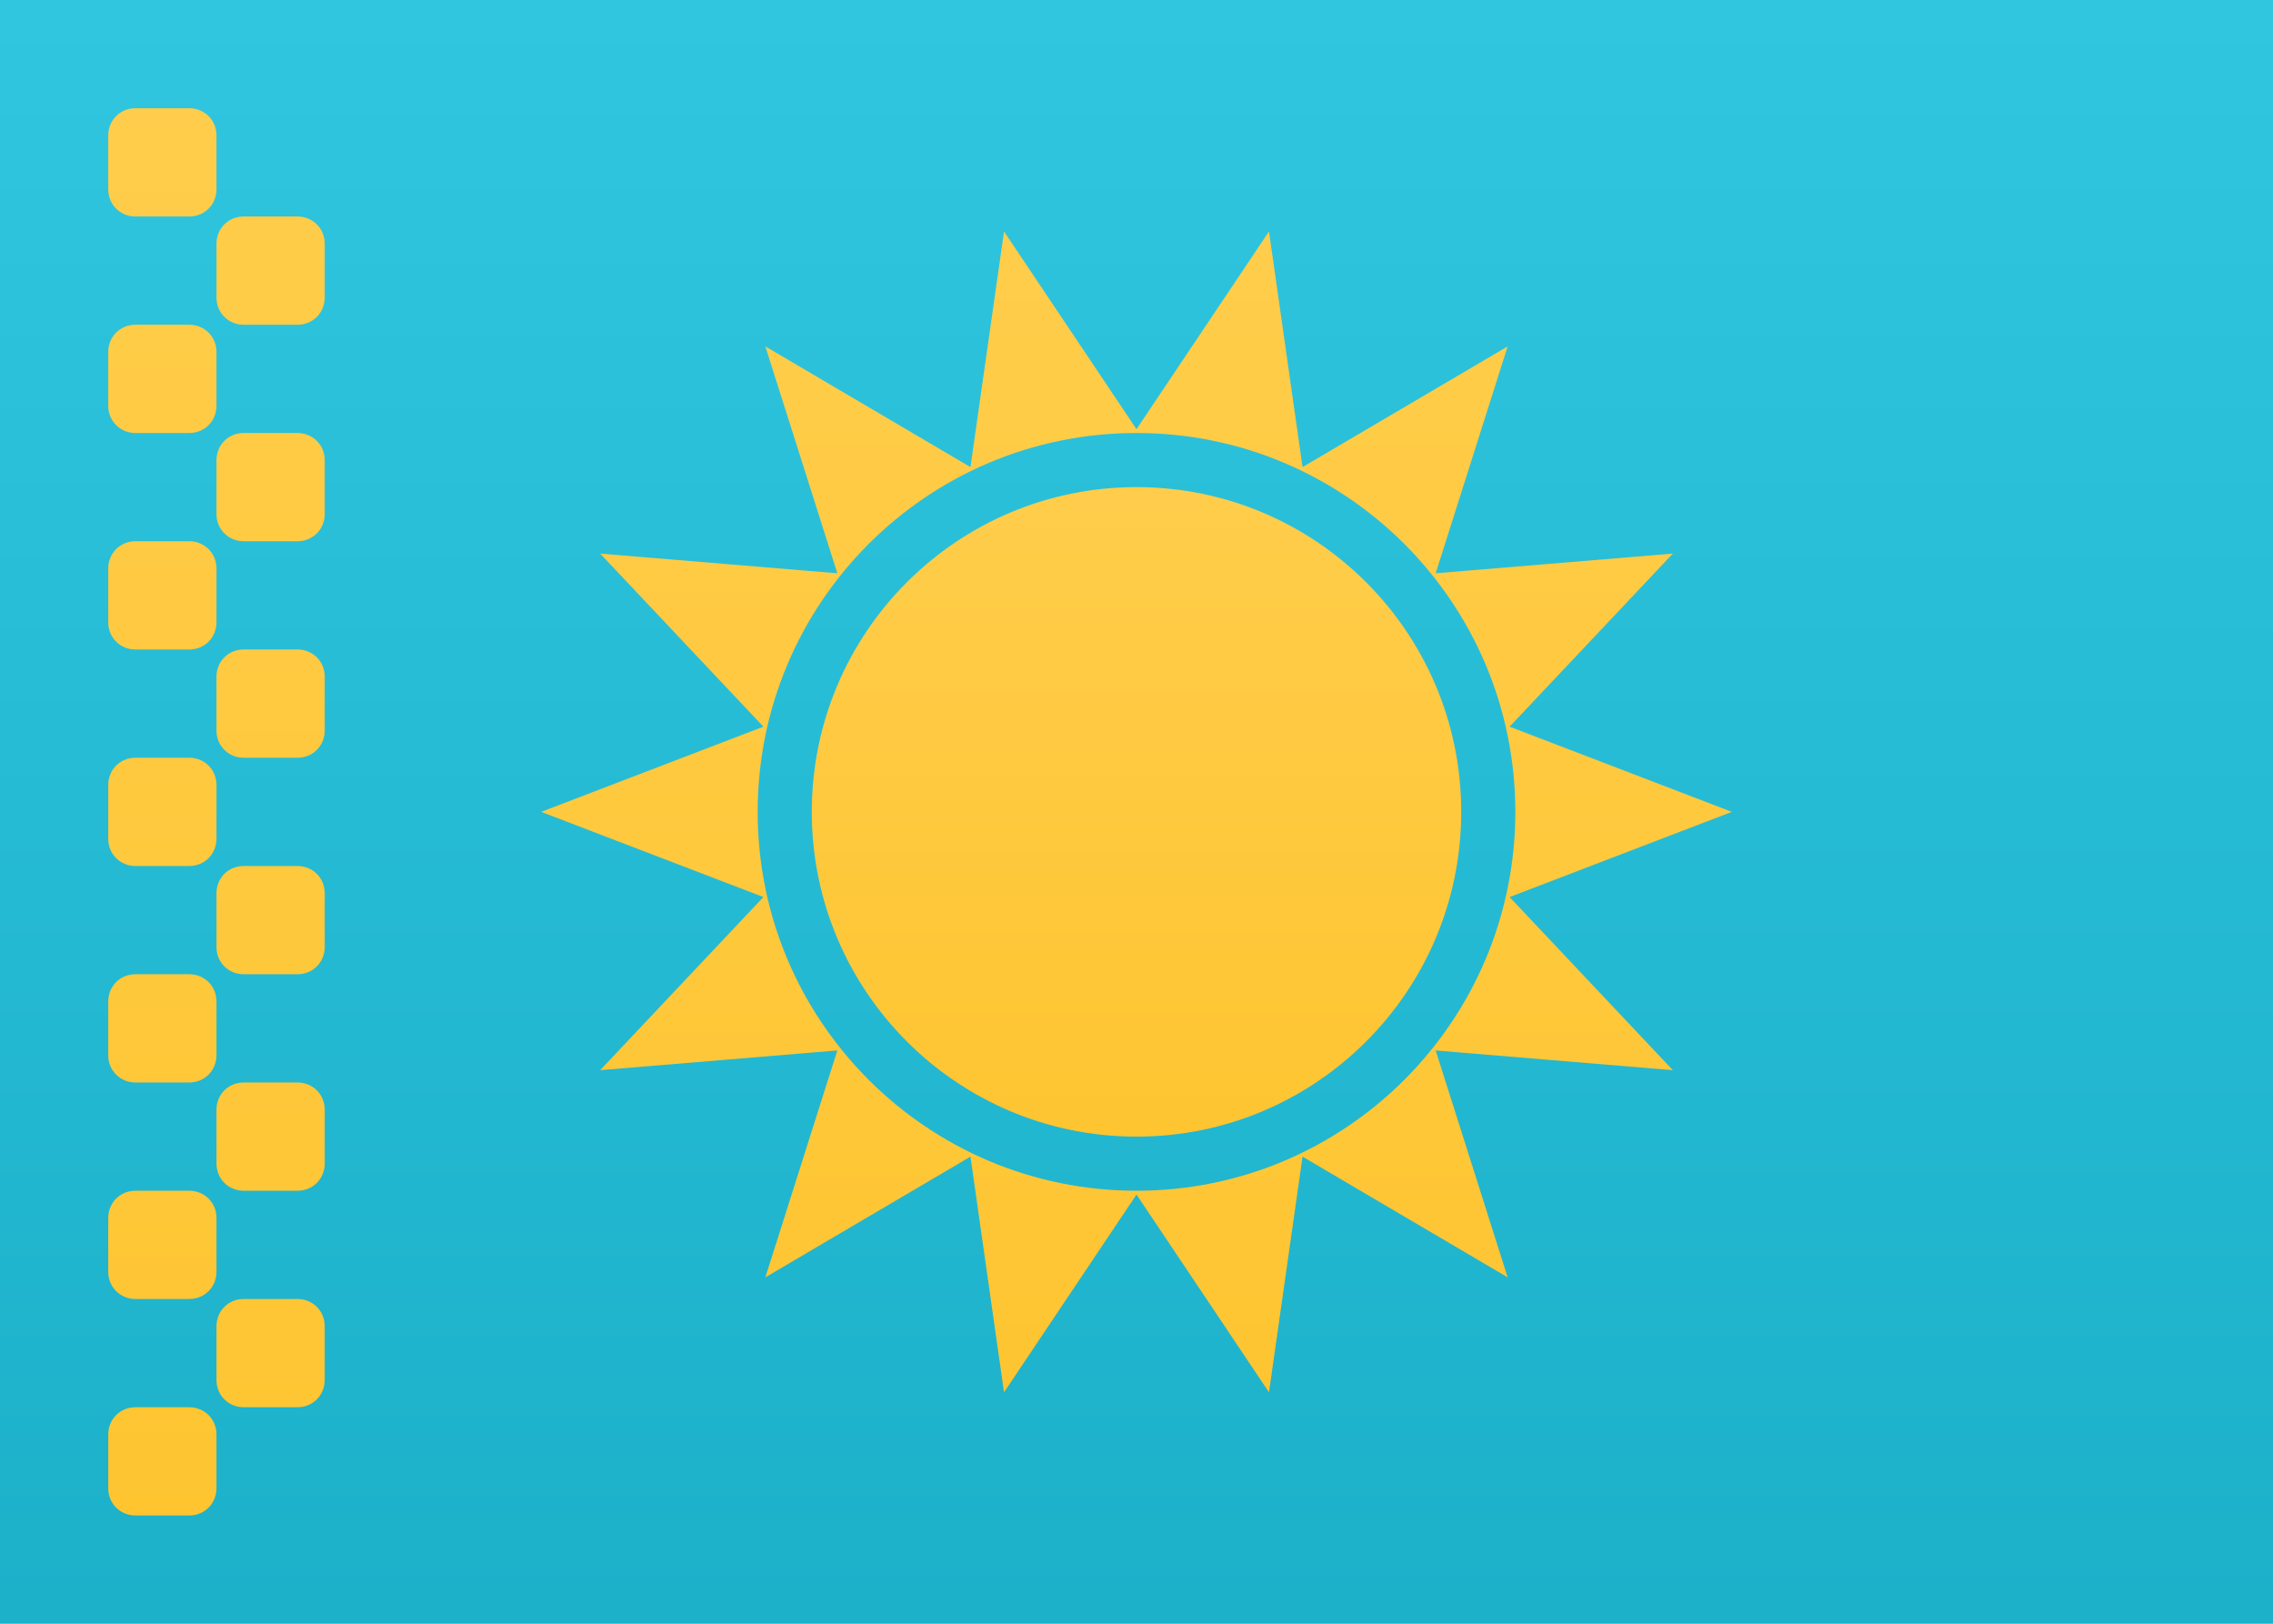 <?xml version="1.0" encoding="UTF-8"?>
<svg width="21px" height="15px" viewBox="0 0 21 15" version="1.1" xmlns="http://www.w3.org/2000/svg" xmlns:xlink="http://www.w3.org/1999/xlink">
    <!-- Generator: sketchtool 46 (44423) - http://www.bohemiancoding.com/sketch -->
    <title>KZ</title>
    <desc>Created with sketchtool.</desc>
    <defs>
        <linearGradient x1="50%" y1="0%" x2="50%" y2="100%" id="linearGradient-1">
            <stop stop-color="#FFFFFF" offset="0%"></stop>
            <stop stop-color="#F0F0F0" offset="100%"></stop>
        </linearGradient>
        <linearGradient x1="50%" y1="0%" x2="50%" y2="100%" id="linearGradient-2">
            <stop stop-color="#30C6E0" offset="0%"></stop>
            <stop stop-color="#1CB0C9" offset="100%"></stop>
        </linearGradient>
        <linearGradient x1="50%" y1="0%" x2="50%" y2="100%" id="linearGradient-3">
            <stop stop-color="#FFCD4B" offset="0%"></stop>
            <stop stop-color="#FEC531" offset="100%"></stop>
        </linearGradient>
    </defs>
    <g id="Symbols" stroke="none" stroke-width="1" fill="none" fill-rule="evenodd">
        <g id="KZ">
            <rect id="FlagBackground" x="0" y="0" width="21" height="15"></rect>
            <rect id="Mask-Copy" fill="url(#linearGradient-2)" x="0" y="0" width="21" height="15"></rect>
            <circle id="Oval-9" fill="url(#linearGradient-3)" cx="10.5" cy="7.5" r="3"></circle>
            <path d="M10.5,11.035 L9.276,12.862 L8.966,10.685 L7.071,11.8 L7.736,9.704 L5.545,9.886 L7.053,8.287 L5,7.5 L7.053,6.713 L5.545,5.114 L7.736,5.296 L7.071,3.2 L8.966,4.315 L9.276,2.138 L10.5,3.965 L11.724,2.138 L12.034,4.315 L13.929,3.2 L13.264,5.296 L15.455,5.114 L13.947,6.713 L16,7.5 L13.947,8.287 L15.455,9.886 L13.264,9.704 L13.929,11.8 L12.034,10.685 L11.724,12.862 L10.5,11.035 Z M10.5,11 C12.433,11 14,9.433 14,7.5 C14,5.567 12.433,4 10.5,4 C8.567,4 7,5.567 7,7.5 C7,9.433 8.567,11 10.5,11 Z" id="Star-28" fill="url(#linearGradient-3)"></path>
            <path d="M1,1.252 C1,1.113 1.107,1 1.252,1 L1.748,1 C1.887,1 2,1.107 2,1.252 L2,1.748 C2,1.887 1.893,2 1.748,2 L1.252,2 C1.113,2 1,1.893 1,1.748 L1,1.252 Z M1,3.252 C1,3.113 1.107,3 1.252,3 L1.748,3 C1.887,3 2,3.107 2,3.252 L2,3.748 C2,3.887 1.893,4 1.748,4 L1.252,4 C1.113,4 1,3.893 1,3.748 L1,3.252 Z M1,5.252 C1,5.113 1.107,5 1.252,5 L1.748,5 C1.887,5 2,5.107 2,5.252 L2,5.748 C2,5.887 1.893,6 1.748,6 L1.252,6 C1.113,6 1,5.893 1,5.748 L1,5.252 Z M1,7.252 C1,7.113 1.107,7 1.252,7 L1.748,7 C1.887,7 2,7.107 2,7.252 L2,7.748 C2,7.887 1.893,8 1.748,8 L1.252,8 C1.113,8 1,7.893 1,7.748 L1,7.252 Z M1,9.252 C1,9.113 1.107,9 1.252,9 L1.748,9 C1.887,9 2,9.107 2,9.252 L2,9.748 C2,9.887 1.893,10 1.748,10 L1.252,10 C1.113,10 1,9.893 1,9.748 L1,9.252 Z M1,11.252 C1,11.113 1.107,11 1.252,11 L1.748,11 C1.887,11 2,11.107 2,11.252 L2,11.748 C2,11.887 1.893,12 1.748,12 L1.252,12 C1.113,12 1,11.893 1,11.748 L1,11.252 Z M1,13.252 C1,13.113 1.107,13 1.252,13 L1.748,13 C1.887,13 2,13.107 2,13.252 L2,13.748 C2,13.887 1.893,14 1.748,14 L1.252,14 C1.113,14 1,13.893 1,13.748 L1,13.252 Z M2,12.252 C2,12.113 2.107,12 2.252,12 L2.748,12 C2.887,12 3,12.107 3,12.252 L3,12.748 C3,12.887 2.893,13 2.748,13 L2.252,13 C2.113,13 2,12.893 2,12.748 L2,12.252 Z M2,10.252 C2,10.113 2.107,10 2.252,10 L2.748,10 C2.887,10 3,10.107 3,10.252 L3,10.748 C3,10.887 2.893,11 2.748,11 L2.252,11 C2.113,11 2,10.893 2,10.748 L2,10.252 Z M2,8.252 C2,8.113 2.107,8 2.252,8 L2.748,8 C2.887,8 3,8.107 3,8.252 L3,8.748 C3,8.887 2.893,9 2.748,9 L2.252,9 C2.113,9 2,8.893 2,8.748 L2,8.252 Z M2,6.252 C2,6.113 2.107,6 2.252,6 L2.748,6 C2.887,6 3,6.107 3,6.252 L3,6.748 C3,6.887 2.893,7 2.748,7 L2.252,7 C2.113,7 2,6.893 2,6.748 L2,6.252 Z M2,4.252 C2,4.113 2.107,4 2.252,4 L2.748,4 C2.887,4 3,4.107 3,4.252 L3,4.748 C3,4.887 2.893,5 2.748,5 L2.252,5 C2.113,5 2,4.893 2,4.748 L2,4.252 Z M2,2.252 C2,2.113 2.107,2 2.252,2 L2.748,2 C2.887,2 3,2.107 3,2.252 L3,2.748 C3,2.887 2.893,3 2.748,3 L2.252,3 C2.113,3 2,2.893 2,2.748 L2,2.252 Z" id="Rectangle-294" fill="url(#linearGradient-3)"></path>
        </g>
    </g>
</svg>
